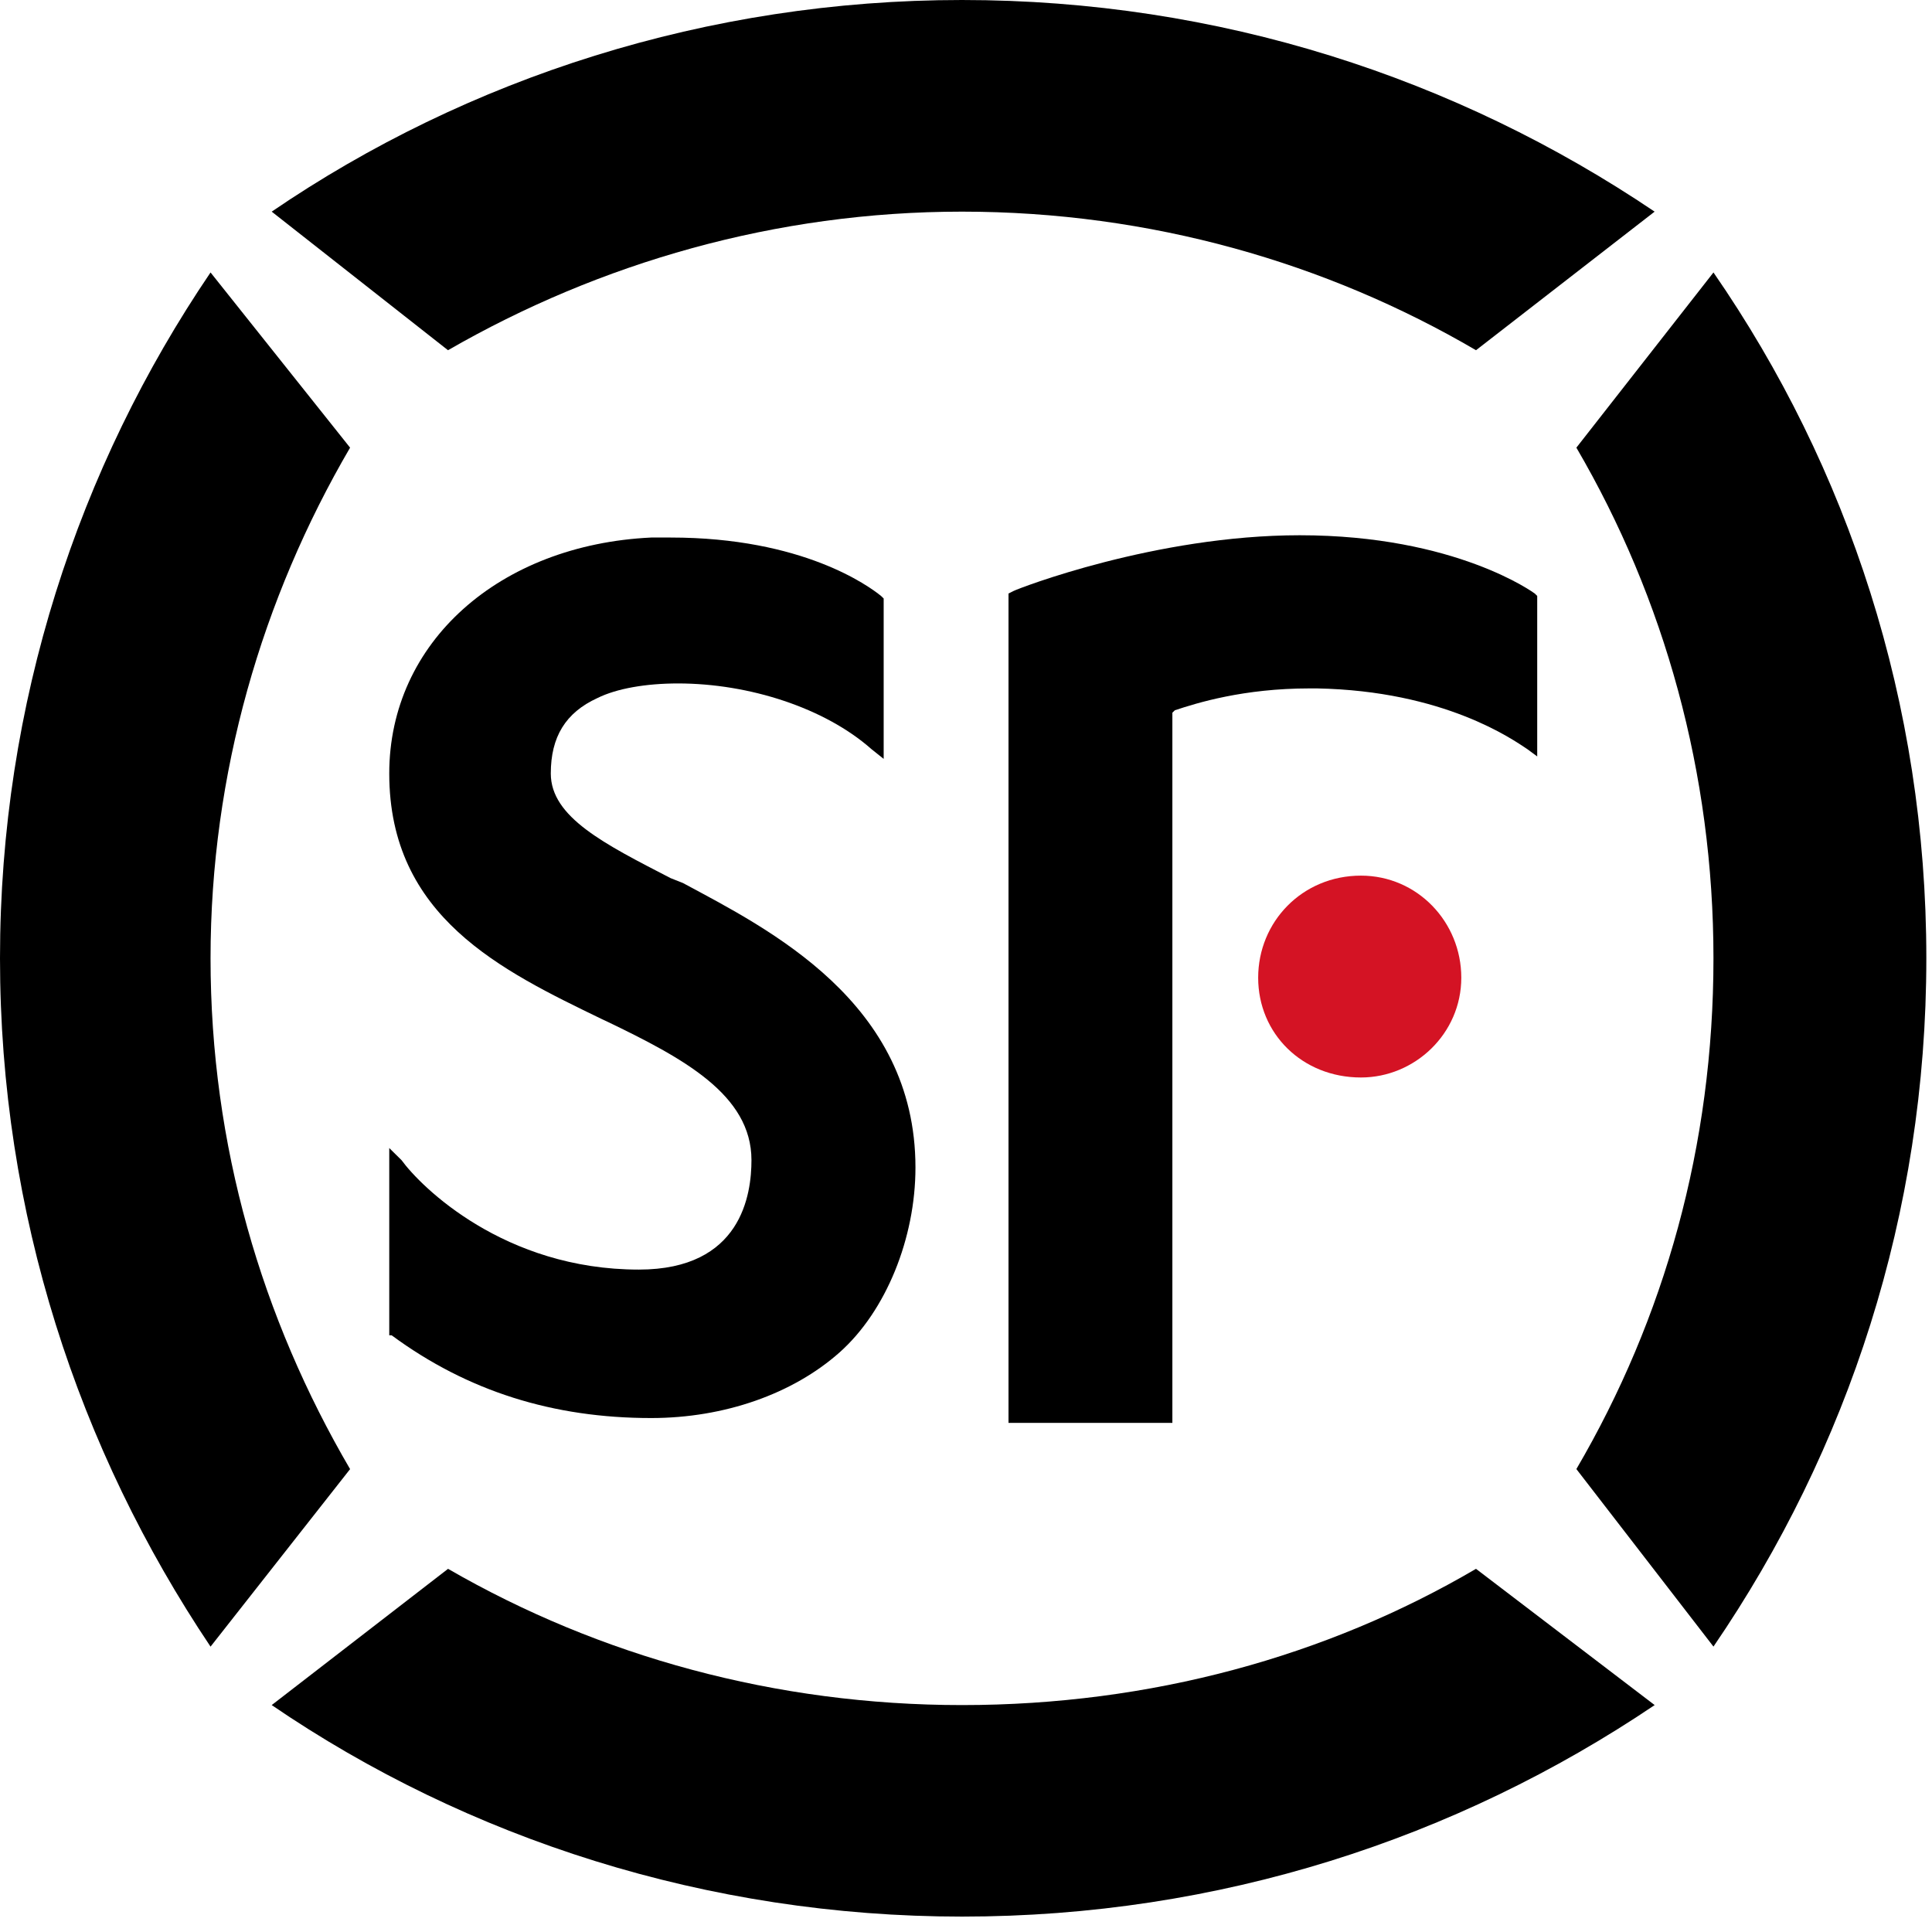 <svg width="44" height="44" viewBox="0 0 44 44" fill="none" xmlns="http://www.w3.org/2000/svg">
<path fill-rule="evenodd" clip-rule="evenodd" d="M30.995 24.539C29.656 24.539 28.654 23.539 28.654 22.267C28.654 20.995 29.656 19.942 30.995 19.942C32.276 19.942 33.28 20.995 33.28 22.267C33.28 23.539 32.223 24.539 30.995 24.539Z" fill="#D41324"/>
<path fill-rule="evenodd" clip-rule="evenodd" d="M21.908 4.82C26.2 4.82 30.215 5.985 33.615 7.976L37.683 4.82C33.167 1.774 27.759 0 21.908 0C16.113 0 10.649 1.774 6.188 4.82L10.203 7.976C13.658 5.985 17.672 4.82 21.908 4.82Z" fill="black"/>
<path fill-rule="evenodd" clip-rule="evenodd" d="M10.204 35.729L6.188 38.832C10.649 41.877 16.113 43.649 21.909 43.649C27.759 43.649 33.167 41.877 37.684 38.832L33.615 35.729C30.215 37.724 26.2 38.832 21.909 38.832C17.671 38.832 13.657 37.724 10.204 35.729Z" fill="black"/>
<path fill-rule="evenodd" clip-rule="evenodd" d="M4.795 21.824C4.795 17.617 5.966 13.63 7.973 10.195L4.795 6.205C1.787 10.64 0 16.01 0 21.824C0 27.643 1.787 33.016 4.795 37.501L7.973 33.458C5.966 30.026 4.795 26.09 4.795 21.824Z" fill="black"/>
<path fill-rule="evenodd" clip-rule="evenodd" d="M35.901 33.457L39.023 37.5C42.088 33.017 43.871 27.643 43.871 21.824C43.871 16.009 42.088 10.64 39.023 6.205L35.901 10.195C37.909 13.63 39.023 17.616 39.023 21.824C39.023 26.09 37.909 30.026 35.901 33.457Z" fill="black"/>
<path fill-rule="evenodd" clip-rule="evenodd" d="M14.829 32.295C12.6 32.295 10.649 31.686 8.92 30.411H8.865V30.3V26.533V26.146L9.144 26.421C9.589 27.032 11.484 28.914 14.55 28.914C16.891 28.914 17.114 27.198 17.114 26.421C17.114 24.928 15.553 24.097 13.824 23.264L13.712 23.212C11.427 22.105 8.865 20.884 8.865 17.616C8.865 14.626 11.372 12.407 14.829 12.242H15.273C18.285 12.242 19.79 13.349 20.066 13.573L20.125 13.63V13.738V16.951V17.283L19.848 17.062C18.787 16.122 17.058 15.565 15.442 15.565C14.716 15.565 14.048 15.678 13.603 15.899C12.879 16.231 12.544 16.784 12.544 17.616C12.544 18.612 13.771 19.223 15.273 19.999L15.553 20.11C17.506 21.16 20.849 22.822 20.849 26.59C20.849 28.197 20.18 29.857 19.122 30.799C18.061 31.742 16.501 32.295 14.829 32.295Z" fill="black"/>
<path fill-rule="evenodd" clip-rule="evenodd" d="M26.7 32.405H26.535H23.135H22.968V32.24V13.63V13.517L23.081 13.46C23.19 13.402 26.314 12.19 29.6 12.19C33.167 12.19 34.953 13.517 34.953 13.517L35.009 13.572V13.684V16.951V17.227L34.785 17.062C34.452 16.841 32.892 15.734 29.992 15.678H29.825C28.318 15.678 27.259 16.009 26.757 16.176L26.7 16.231V16.287V32.24V32.405Z" fill="black"/>
</svg>
